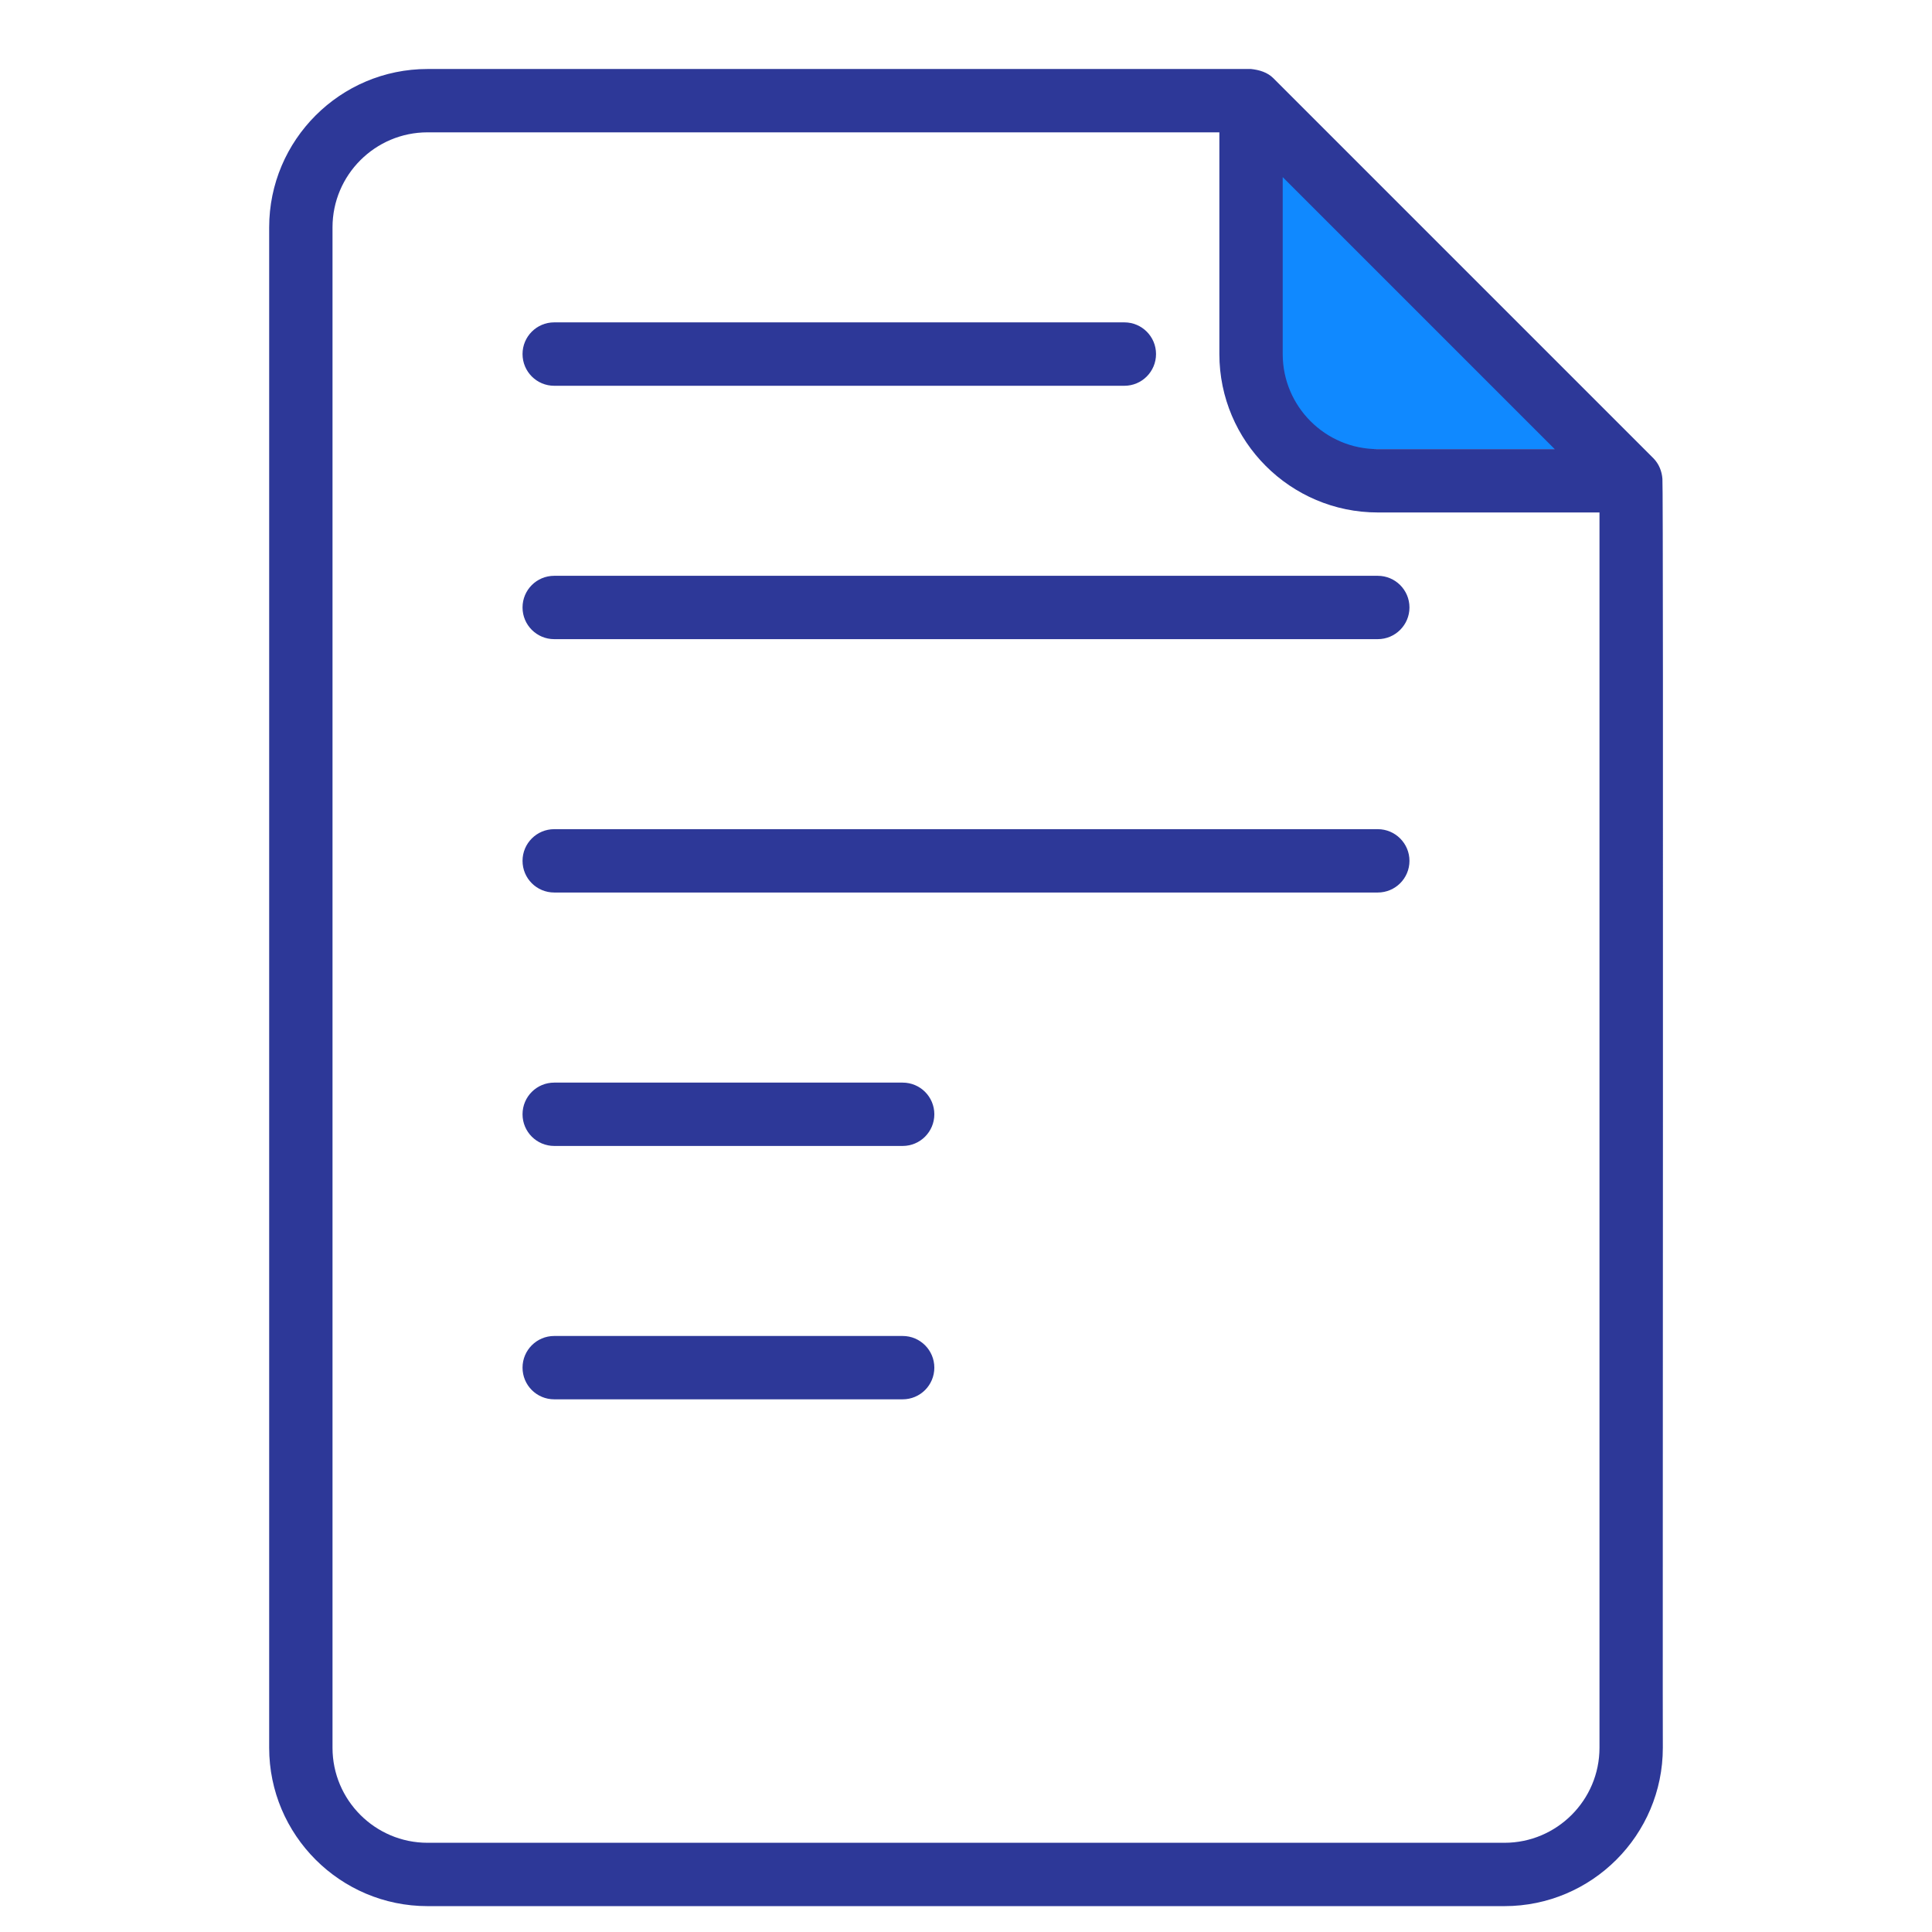 <svg width="28" height="28" viewBox="0 0 28 28" fill="none" xmlns="http://www.w3.org/2000/svg">
<path d="M18.197 6.509V1.787L23.443 6.509H18.197Z" fill="#1089FF"/>
<path d="M13.541 19.821C13.541 20.075 13.336 20.28 13.082 20.28H8.032C7.778 20.28 7.573 20.075 7.573 19.821C7.573 19.568 7.778 19.362 8.032 19.362H13.082C13.336 19.362 13.541 19.568 13.541 19.821ZM8.032 12.935H19.968C20.221 12.935 20.427 12.73 20.427 12.476C20.427 12.223 20.221 12.017 19.968 12.017H8.032C7.778 12.017 7.573 12.223 7.573 12.476C7.573 12.73 7.778 12.935 8.032 12.935ZM8.032 9.263H19.968C20.221 9.263 20.427 9.057 20.427 8.804C20.427 8.55 20.221 8.345 19.968 8.345H8.032C7.778 8.345 7.573 8.55 7.573 8.804C7.573 9.057 7.778 9.263 8.032 9.263ZM8.032 5.591H16.295C16.549 5.591 16.754 5.385 16.754 5.131C16.754 4.878 16.549 4.672 16.295 4.672H8.032C7.778 4.672 7.573 4.878 7.573 5.131C7.573 5.385 7.778 5.591 8.032 5.591ZM24.099 25.33C24.099 26.595 23.07 27.625 21.804 27.625H6.196C4.931 27.625 3.901 26.595 3.901 25.33V3.295C3.901 2.03 4.931 1 6.196 1H18.131C18.25 1.013 18.369 1.047 18.456 1.135L23.964 6.643C24.042 6.723 24.085 6.829 24.093 6.94C24.11 6.964 24.094 25.302 24.099 25.33ZM18.59 5.131C18.59 5.891 19.208 6.509 19.968 6.509H22.532L18.59 2.567V5.131ZM23.181 25.33V7.427H19.968C18.702 7.427 17.672 6.397 17.672 5.131V1.918H6.196C5.437 1.918 4.819 2.536 4.819 3.295V25.33C4.819 26.089 5.437 26.707 6.196 26.707H21.804C22.563 26.707 23.181 26.089 23.181 25.33ZM13.082 15.69H8.032C7.778 15.69 7.573 15.895 7.573 16.149C7.573 16.402 7.778 16.608 8.032 16.608H13.082C13.336 16.608 13.541 16.402 13.541 16.149C13.541 15.895 13.336 15.69 13.082 15.69Z" fill="#2D3898"/>
</svg>
